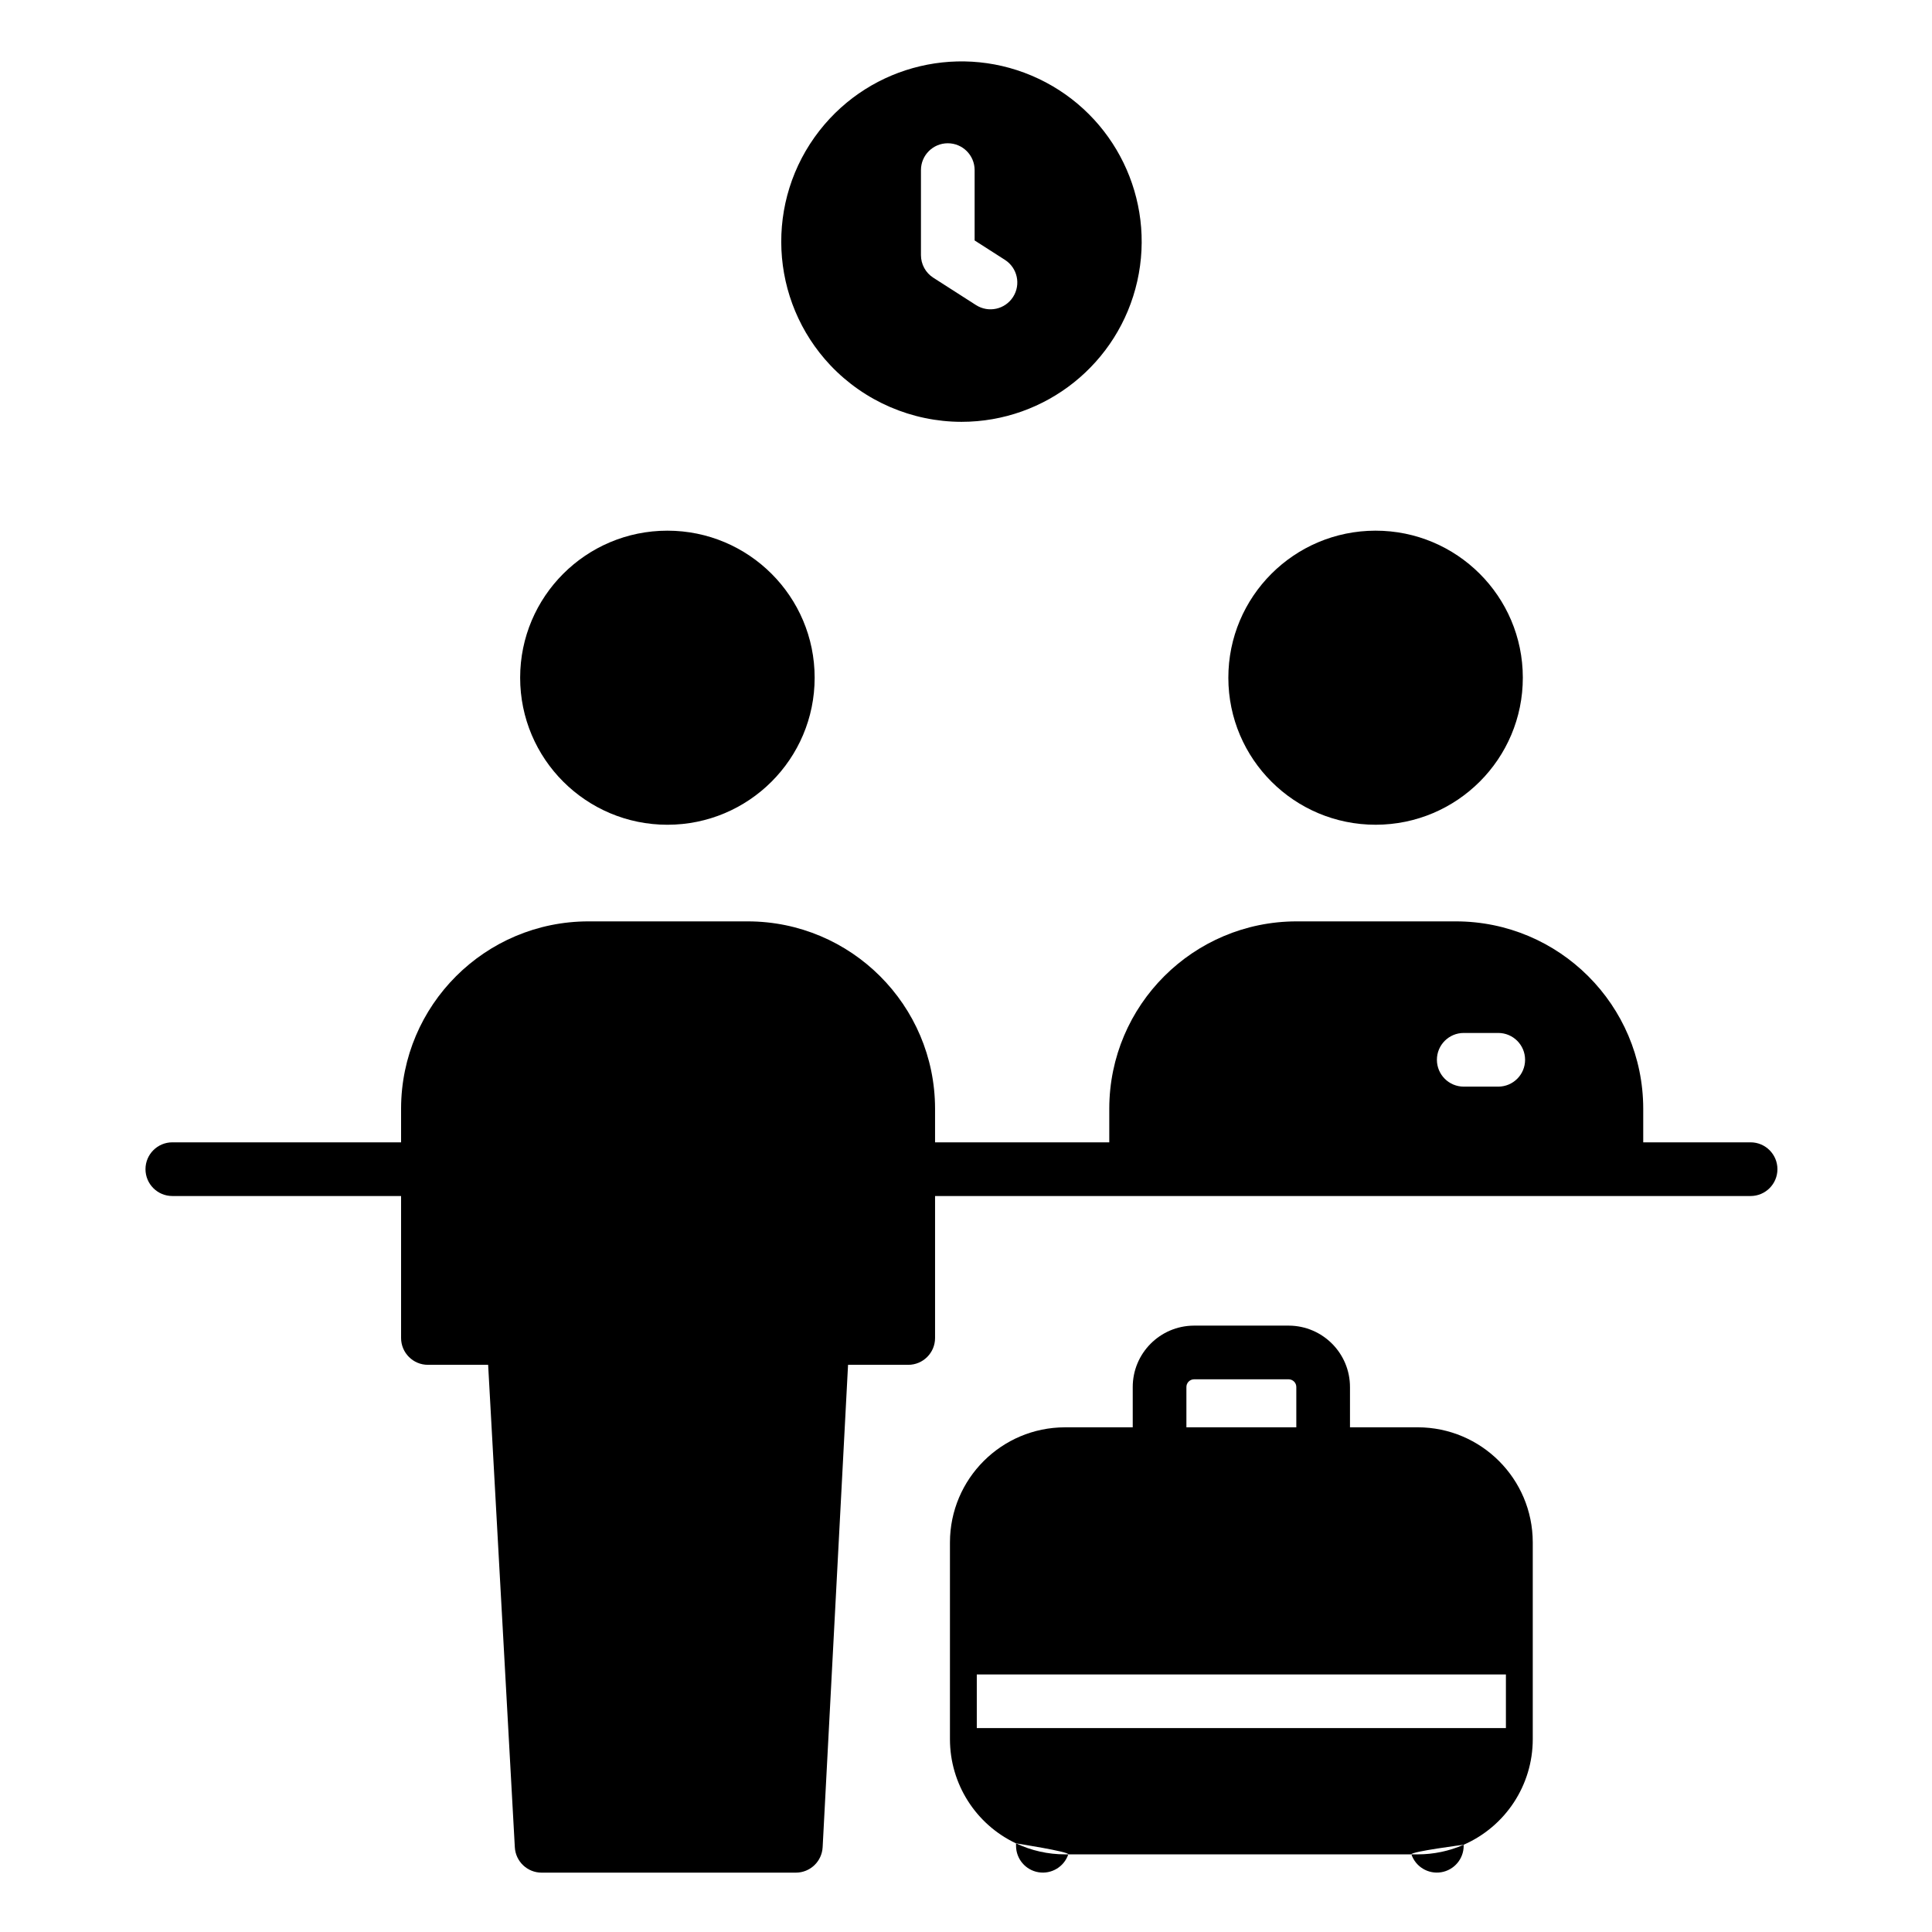 <svg height="50px" viewBox="-49 -20 629 629.341" width="50px" xmlns="http://www.w3.org/2000/svg">
    <path d="m216.199 200.762c0-26.453-21.477-47.898-47.969-47.898-26.488 0-47.965 21.445-47.965 47.898s21.477 47.898 47.965 47.898c26.492 0 47.969-21.445 47.969-47.898zm0 0"/>
    <path d="m446.883 200.707c-.023-26.453-21.523-47.871-48.016-47.844-26.488.031-47.938 21.496-47.91 47.949.031 26.453 21.527 47.871 48.016 47.844 26.492-.031 47.941-21.496 47.91-47.949zm0 0"/>
    <path d="m264.02 117.41c27.453 0 51.238-19.027 57.27-45.812s-7.312-54.168-32.117-65.934c-24.809-11.762-54.453-4.762-71.379 16.859-17.898 22.867-16.387 55.387 3.559 76.5 11.105 11.711 26.531 18.359 42.668 18.387zm-13.195-82c0-4.828 3.914-8.742 8.742-8.742 4.832 0 8.742 3.914 8.742 8.742v22.914l9.883 6.332c4.062 2.605 5.246 8.012 2.641 12.074-2.602 4.07-8.008 5.25-12.078 2.645l-13.906-8.91c-2.508-1.605-4.023-4.379-4.023-7.359zm0 0"/>
    <path d="m412.648 444.941h-22.066v-13.059c.031-11.035-8.883-20.012-19.918-20.066h-30.934c-11.035.055-19.949 9.031-19.918 20.066v13.062h-22.07c-20.68.023-37.441 16.789-37.469 37.469v64.156c.016 14.516 8.398 27.719 21.527 33.902 0 0 17.32 2.699 17.02 3.574h111.77c-.293-.875 17.027-3.129 17.027-3.129 13.652-5.969 22.488-19.441 22.504-34.344v-64.16c-.027-20.688-16.785-37.449-37.473-37.473zm-75.352-13.059c-.039-1.383 1.055-2.535 2.434-2.578h30.934c1.379.043 2.473 1.195 2.434 2.578v13.062h-35.801zm104.078 111.039h-172.359v-17.484h172.359zm0 0"/>
    <path d="m281.801 580.473v.793c.004 4.277 3.105 7.922 7.328 8.613 4.223.688 8.328-1.781 9.691-5.832h-1.078c-5.512.004-10.957-1.215-15.941-3.574zm0 0"/>
    <path d="m410.59 584.047c1.371 4.051 5.477 6.516 9.695 5.828 4.219-.691 7.324-4.332 7.332-8.609v-.348c-4.723 2.07-9.816 3.133-14.969 3.129zm0 0"/>
    <path d="m521.078 352.109h-34.973v-11.023c-.062-33.672-27.371-60.938-61.043-60.953h-51.852c-33.676.016-60.98 27.281-61.039 60.953v11.023h-56.75v-11.023c-.059-33.676-27.367-60.938-61.039-60.953h-51.863c-33.668.016-60.977 27.281-61.039 60.953v11.023h-74.516c-4.824 0-8.742 3.918-8.742 8.746s3.918 8.742 8.742 8.742h74.516v46.246c0 4.828 3.914 8.742 8.742 8.742h19.617l8.695 157.16c.258 4.637 4.09 8.262 8.734 8.262h82.801c4.652 0 8.488-3.641 8.734-8.285l8.277-157.137h19.602c4.828 0 8.742-3.914 8.742-8.742v-46.246h265.656c4.828 0 8.742-3.914 8.742-8.742s-3.914-8.746-8.742-8.746zm-82.199-18.145h-11.242c-4.828 0-8.742-3.91-8.742-8.742 0-4.828 3.914-8.742 8.742-8.742h11.242c4.828 0 8.742 3.914 8.742 8.742 0 4.832-3.914 8.742-8.742 8.742zm0 0"/>
</svg>